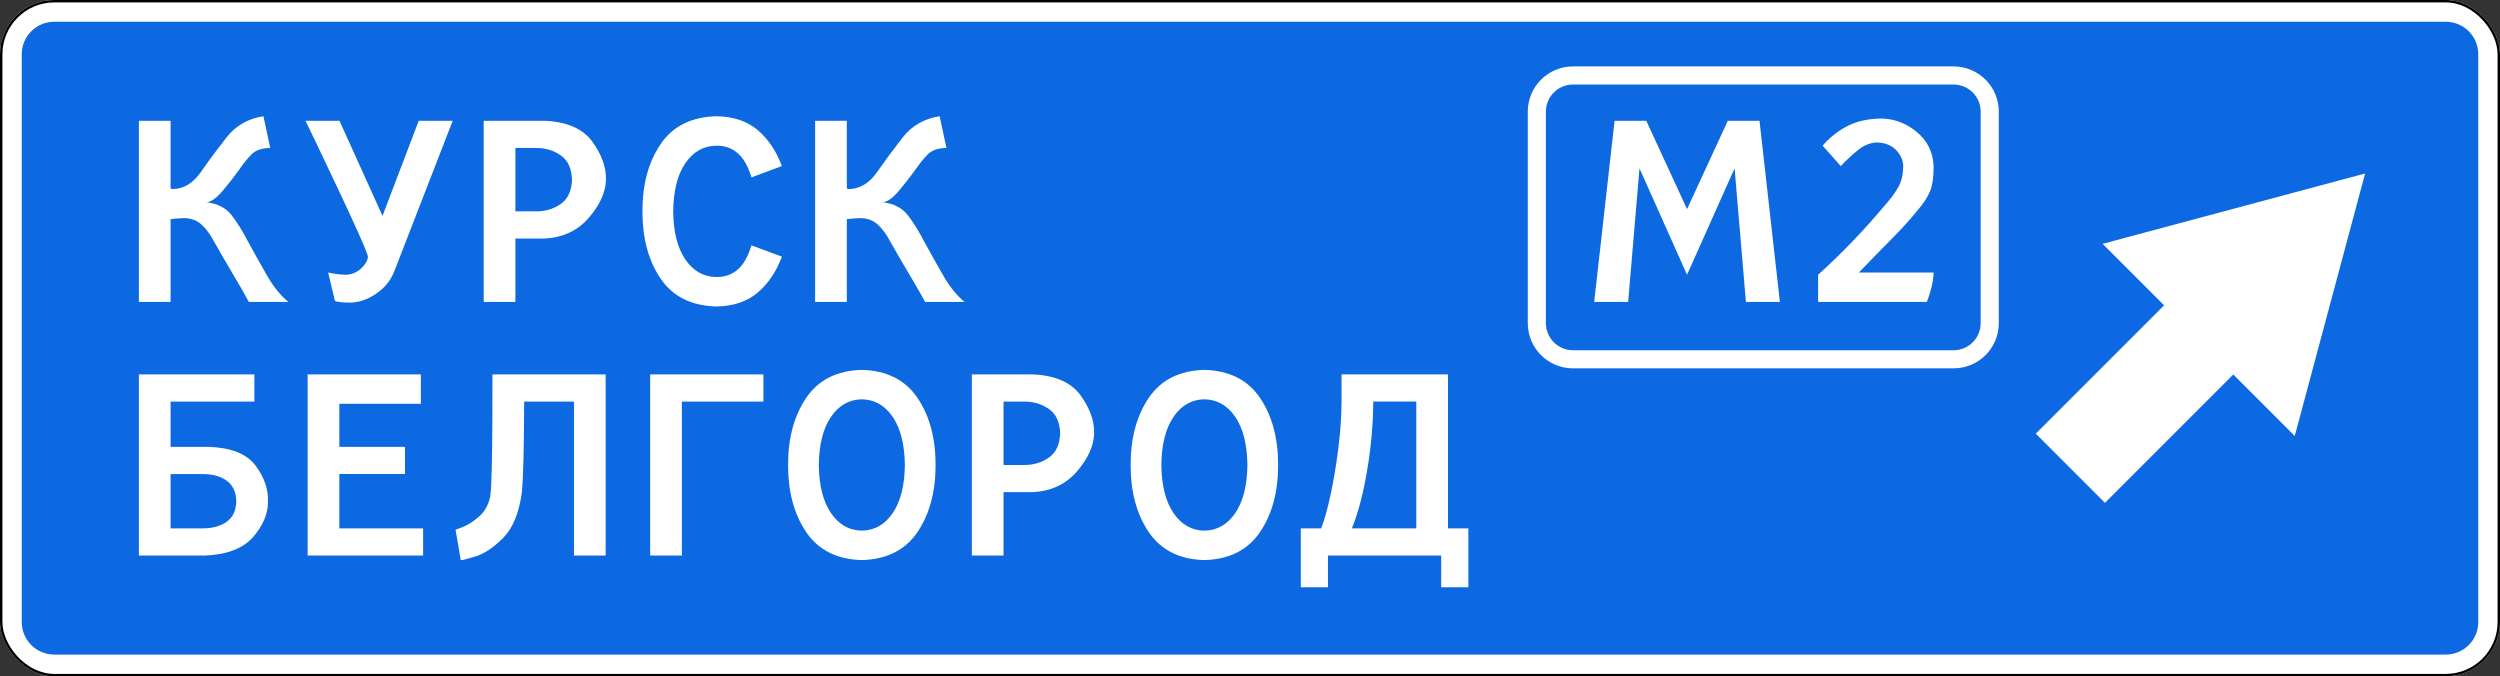 <?xml version="1.0" encoding="UTF-8" standalone="no"?>
<!-- Created with Inkscape (http://www.inkscape.org/) -->

<svg
   xmlns:dc="http://purl.org/dc/elements/1.1/"
   xmlns:cc="http://creativecommons.org/ns#"
   xmlns:rdf="http://www.w3.org/1999/02/22-rdf-syntax-ns#"
   xmlns:svg="http://www.w3.org/2000/svg"
   xmlns="http://www.w3.org/2000/svg"
   xmlns:sodipodi="http://sodipodi.sourceforge.net/DTD/sodipodi-0.dtd"
   xmlns:inkscape="http://www.inkscape.org/namespaces/inkscape"
   width="2070"
   height="560"
   id="svg2"
   version="1.1"
   inkscape:version="0.48.4 r9939"
   sodipodi:docname="6.9.2 A.svg">
  <rect width="100%" height="100%" fill="#333333" stroke="none"/>
  <title
     id="title3006">6.9.2 Предварительный указатель направления</title>
  <defs
     id="defs4" />
  <sodipodi:namedview
     id="base"
     pagecolor="#ffffff"
     bordercolor="#666666"
     borderopacity="1.0"
     inkscape:pageopacity="0.0"
     inkscape:pageshadow="2"
     inkscape:zoom="1"
     inkscape:cx="847.54181"
     inkscape:cy="379.61084"
     inkscape:document-units="px"
     inkscape:current-layer="layer1"
     showgrid="false"
     inkscape:window-width="1920"
     inkscape:window-height="1024"
     inkscape:window-x="-4"
     inkscape:window-y="-4"
     inkscape:window-maximized="1"
     inkscape:snap-bbox="true"
     inkscape:bbox-paths="true"
     inkscape:bbox-nodes="true"
     inkscape:snap-bbox-edge-midpoints="true"
     inkscape:snap-bbox-midpoints="true"
     inkscape:object-paths="true"
     inkscape:snap-intersection-paths="true"
     inkscape:object-nodes="true"
     inkscape:snap-smooth-nodes="true"
     inkscape:snap-midpoints="true"
     inkscape:snap-object-midpoints="true"
     showguides="true"
     inkscape:guide-bbox="true" />
  <g
     inkscape:label="Layer 1"
     inkscape:groupmode="layer"
     id="layer1"
     transform="translate(0,-492.362)">
    <rect
       style="opacity:1;color:#000000;fill:#ffffff;fill-opacity:1;fill-rule:nonzero;stroke:none;stroke-width:3.543;marker:none;visibility:visible;display:inline;overflow:visible;enable-background:accumulate"
       id="rect12474"
       width="2070"
       height="560"
       x="0"
       y="492.362"
       rx="45"
       ry="45" />
    <path
       inkscape:connector-curvature="0"
       style="opacity:1;color:#000000;fill:#0d69e1;fill-opacity:1;fill-rule:nonzero;stroke:none;stroke-width:3.543;marker:none;visibility:visible;display:inline;overflow:visible;enable-background:accumulate"
       d="m 45,510.362 c -14.958,0 -27,12.042 -27,27 l 0,470 c 0,14.958 12.042,27 27,27 l 1980,0 c 14.958,0 27,-12.042 27,-27 l 0,-470 c 0,-14.958 -12.042,-27 -27,-27 l -1980,0 z m 1257.5,37 315,0 c 20.775,0 37.5,16.725 37.5,37.5 l 0,175 c 0,20.775 -16.725,37.5 -37.5,37.5 l -315,0 c -20.775,0 -37.5,-16.725 -37.5,-37.5 l 0,-175 c 0,-20.775 16.725,-37.5 37.5,-37.5 z m 0,15 c -12.465,0 -22.5,10.035 -22.5,22.5 l 0,175 c 0,12.465 10.035,22.5 22.5,22.5 l 315,0 c 12.465,0 22.5,-10.035 22.5,-22.5 l 0,-175 c 0,-12.465 -10.035,-22.5 -22.5,-22.5 l -315,0 z m -1084.375,26.25 5.625,26.25 c -6.924,0.108 -12.092,1.896 -15.5,5.344 -3.408,3.448 -6.99,7.91 -10.75,13.406 -3.761,5.214 -8.107,10.766 -13.062,16.656 -4.955,5.891 -9.359,9.089 -13.188,9.594 9.031,1.143 15.844,4.665 20.438,10.594 4.594,5.929 9.031,13.031 13.312,21.281 5.373,9.811 10.72,19.37 16.031,28.656 5.311,9.286 11.215,16.602 17.719,21.969 l -32.688,0 c -2.74,-5.156 -7.021,-12.656 -12.875,-22.5 -5.854,-9.844 -11.296,-19.219 -16.312,-28.125 -3.185,-5.952 -6.669,-10.56 -10.438,-13.812 -3.769,-3.253 -8.41,-4.895 -13.938,-4.938 -2.114,0.034 -4.455,0.172 -7.031,0.406 -2.576,0.234 -3.985,0.373 -4.219,0.406 l 0,68.562 -26.25,0 0,-150 26.25,0 0,55.969 c 0.224,0.173 0.445,0.297 0.688,0.375 0.242,0.078 0.646,0.159 1.188,0.188 9.051,-0.169 16.775,-4.877 23.188,-14.094 6.412,-9.216 13.463,-18.72 21.125,-28.531 7.662,-9.811 17.887,-15.702 30.688,-17.656 z m 374.906,0 c 14.147,0.196 25.585,4.008 34.344,11.469 8.758,7.461 15.445,17.398 20.031,29.781 l -25.188,9.375 c -2.808,-9.297 -6.647,-16.015 -11.5,-20.156 -4.854,-4.141 -10.739,-6.172 -17.688,-6.094 -10.508,0.156 -19.039,5 -25.562,14.531 -6.524,9.531 -9.867,22.812 -10.062,39.844 0.195,17.031 3.539,30.312 10.062,39.844 6.523,9.531 15.055,14.375 25.562,14.531 6.949,0.078 12.834,-1.953 17.688,-6.094 4.853,-4.141 8.692,-10.859 11.5,-20.156 l 25.188,9.375 c -4.586,12.383 -11.273,22.289 -20.031,29.75 -8.758,7.461 -20.197,11.305 -34.344,11.5 -20.592,-0.563 -35.953,-8.249 -46.031,-23.062 -10.078,-14.814 -15.096,-33.378 -15.062,-55.688 -0.034,-22.309 4.984,-40.873 15.062,-55.688 10.078,-14.814 25.44,-22.499 46.031,-23.062 z m 185,0 5.625,26.25 c -6.924,0.108 -12.092,1.896 -15.5,5.344 -3.408,3.448 -6.99,7.91 -10.75,13.406 -3.761,5.214 -8.107,10.766 -13.062,16.656 -4.955,5.891 -9.359,9.089 -13.188,9.594 9.031,1.143 15.844,4.665 20.438,10.594 4.594,5.929 9.031,13.031 13.312,21.281 5.373,9.811 10.72,19.37 16.031,28.656 5.311,9.286 11.215,16.602 17.719,21.969 l -32.656,0 c -2.74,-5.156 -7.053,-12.656 -12.906,-22.5 -5.854,-9.844 -11.296,-19.219 -16.312,-28.125 -3.185,-5.952 -6.638,-10.56 -10.406,-13.812 -3.769,-3.253 -8.442,-4.895 -13.969,-4.938 -2.114,0.034 -4.455,0.172 -7.031,0.406 -2.576,0.234 -3.985,0.373 -4.219,0.406 l 0,68.562 -26.25,0 0,-150 26.25,0 0,55.969 c 0.224,0.173 0.476,0.297 0.719,0.375 0.242,0.078 0.615,0.159 1.156,0.188 9.051,-0.169 16.807,-4.877 23.219,-14.094 6.412,-9.216 13.432,-18.72 21.094,-28.531 7.662,-9.811 17.887,-15.702 30.688,-17.656 z m 779.875,1.875 c 10.82,0.234 20.602,3.985 29.313,11.25 8.711,7.266 13.305,16.641 13.812,28.125 0.056,8.985 -0.917,15.913 -2.937,20.812 -2.02,4.9 -5.422,10.123 -10.188,15.625 -5.982,7.444 -13.17,15.395 -21.562,23.844 -8.393,8.449 -17.455,17.721 -27.188,27.844 l 61.875,0 c 0,2.891 -0.469,6.484 -1.406,10.781 -0.938,4.297 -2.344,8.828 -4.219,13.594 l -90,0 0,-22.5 c 10.246,-9.314 19.844,-18.626 28.75,-27.906 8.906,-9.28 17.536,-18.892 25.906,-28.875 4.643,-5.134 8.411,-10.134 11.312,-15 2.902,-4.866 4.411,-10.942 4.5,-18.219 -0.084,-4.916 -2.07,-9.336 -5.938,-13.281 -3.867,-3.945 -9.135,-6.052 -15.781,-6.281 -5.586,0.229 -10.805,2.336 -15.687,6.281 -4.883,3.945 -9.664,8.365 -14.313,13.281 l -15,-16.875 c 5.547,-6.562 12.266,-11.911 20.156,-16.062 7.891,-4.152 17.422,-6.303 28.594,-6.438 z m -1304.938,1.875 28.125,0 35.625,78.75 30,-78.75 28.125,0 -48.75,125.625 c -3.057,7.204 -8.034,13.127 -14.938,17.75 -6.904,4.623 -13.802,6.999 -20.688,7.156 -3.711,-0.01 -6.586,-0.135 -8.656,-0.375 -2.07,-0.24 -3.57,-0.561 -4.469,-0.969 l -5.625,-23.562 c 0.156,0.078 1.719,0.391 4.688,0.938 2.969,0.547 6.406,0.859 10.312,0.938 4.837,-0.273 8.987,-2.086 12.469,-5.406 3.482,-3.32 5.305,-6.508 5.469,-9.594 -0.269,-1.948 -2.947,-8.585 -8.062,-19.938 -5.116,-11.352 -11.05,-24.184 -17.781,-38.438 -6.731,-14.253 -12.634,-26.694 -17.75,-37.344 -5.116,-10.649 -7.824,-16.239 -8.094,-16.781 z m 147.531,0 50.625,0 c 18.516,0.86 31.641,6.641 39.375,17.344 7.734,10.703 11.484,21.172 11.25,31.406 -0.234,10.235 -4.922,20.703 -14.062,31.406 -9.141,10.703 -21.328,16.484 -36.562,17.344 l -24.375,0 0,52.5 -26.25,0 0,-150 z m 936.375,0 26.25,0 33.75,73.125 33.75,-73.125 26.25,0 16.875,150 -28.125,0 -9.375,-110.625 -39.375,88.125 -39.375,-88.125 -9.375,110.625 -28.125,0 16.875,-150 z m -910.125,22.5 0,52.5 16.875,0 c 7.812,0.078 14.688,-1.953 20.625,-6.094 5.938,-4.141 9.062,-10.859 9.375,-20.156 -0.313,-9.297 -3.438,-16.015 -9.375,-20.156 -5.938,-4.141 -12.812,-6.172 -20.625,-6.094 l -16.875,0 z m 1531.563,21.156 -58.25,217.344 -50.906,-50.906 -106.25,106.25 -57.281,-57.281 106.25,-106.25 -50.906,-50.906 217.344,-58.25 z M 713.594,798.612 c 20.591,0.569 35.922,8.261 46,23.094 10.078,14.833 15.096,33.391 15.062,55.656 0.033,22.266 -4.984,40.824 -15.062,55.656 -10.078,14.832 -25.409,22.524 -46,23.094 -20.592,-0.569 -35.922,-8.261 -46,-23.094 -10.078,-14.833 -15.096,-33.391 -15.062,-55.656 -0.034,-22.265 4.984,-40.824 15.062,-55.656 10.078,-14.832 25.408,-22.524 46,-23.094 z m 283.625,0 c 20.592,0.569 35.922,8.261 46,23.094 10.078,14.833 15.096,33.391 15.062,55.656 0.034,22.266 -4.985,40.824 -15.062,55.656 -10.079,14.832 -25.409,22.524 -46,23.094 -20.592,-0.569 -35.922,-8.261 -46,-23.094 -10.078,-14.833 -15.096,-33.391 -15.062,-55.656 -0.034,-22.265 4.984,-40.824 15.062,-55.656 10.078,-14.832 25.408,-22.524 46,-23.094 z m -882.219,3.75 95.625,0 0,22.5 -69.375,0 0,37.5 31.875,0 c 18.437,0.703 31.25,5.859 38.438,15.469 7.187,9.609 10.625,19.453 10.312,29.531 0.156,10.078 -3.906,19.922 -12.188,29.531 -8.281,9.609 -21.719,14.766 -40.312,15.469 l -54.375,0 0,-150 z m 139.719,0 93.75,0 0,24.375 -67.5,0 0,35.625 54.375,0 0,22.5 -54.375,0 0,45 69.375,0 0,22.5 -95.625,0 0,-150 z m 153.031,0 93.75,0 0,150 -26.25,0 0,-127.5 -41.25,0 c 0.012,0.579 -0.036,5.675 -0.094,15.281 -0.058,9.607 -0.203,20.248 -0.469,31.938 -0.266,11.69 -0.699,20.953 -1.312,27.781 -2.312,17.222 -7.505,29.851 -15.531,37.906 -8.026,8.056 -15.757,13.215 -23.188,15.438 -7.431,2.222 -11.38,3.184 -11.906,2.906 l -4.312,-25.188 c 0.289,0.045 2.508,-0.789 6.656,-2.5 4.149,-1.711 8.496,-4.559 13.031,-8.562 4.535,-4.003 7.55,-9.42 9,-16.25 0.613,-4.167 1.046,-12.083 1.312,-23.75 0.266,-11.667 0.411,-24.583 0.469,-38.75 0.058,-14.166 0.105,-27.083 0.094,-38.75 z m 130.594,0 93.75,0 0,22.5 -67.5,0 0,127.5 -26.25,0 0,-150 z m 266.344,0 50.625,0 c 18.516,0.86 31.641,6.641 39.375,17.344 7.734,10.703 11.484,21.172 11.25,31.406 -0.234,10.235 -4.922,20.703 -14.062,31.406 -9.141,10.703 -21.328,16.484 -36.562,17.344 l -24.375,0 0,52.5 -26.25,0 0,-150 z m 306.125,0 88.125,0 0,11.25 0,116.25 16.875,0 0,48.75 -22.5,0 0,-26.25 -93.75,0 0,26.25 -22.5,0 0,-48.75 16.875,0 c 2.569,-6.529 5.15,-15.714 7.719,-27.531 2.57,-11.817 4.701,-24.592 6.438,-38.344 1.736,-13.752 2.649,-26.792 2.719,-39.125 l 0,-22.5 z m -397.219,20.625 c -10.508,0.156 -19.008,5 -25.531,14.531 -6.523,9.531 -9.898,22.812 -10.094,39.844 0.195,17.031 3.57,30.312 10.094,39.844 6.523,9.531 15.023,14.375 25.531,14.531 10.508,-0.156 19.039,-5 25.562,-14.531 6.523,-9.531 9.867,-22.812 10.062,-39.844 -0.195,-17.031 -3.539,-30.312 -10.062,-39.844 -6.524,-9.531 -15.055,-14.375 -25.562,-14.531 z m 283.625,0 c -10.508,0.156 -19.008,5 -25.531,14.531 -6.523,9.531 -9.898,22.812 -10.094,39.844 0.195,17.031 3.57,30.312 10.094,39.844 6.523,9.531 15.023,14.375 25.531,14.531 10.508,-0.156 19.039,-5 25.563,-14.531 6.524,-9.531 9.867,-22.812 10.063,-39.844 -0.196,-17.031 -3.539,-30.312 -10.063,-39.844 -6.524,-9.531 -15.055,-14.375 -25.563,-14.531 z m -166.281,1.875 0,52.5 16.875,0 c 7.812,0.078 14.688,-1.953 20.625,-6.094 5.938,-4.141 9.062,-10.859 9.375,-20.156 -0.313,-9.297 -3.438,-16.015 -9.375,-20.156 -5.938,-4.141 -12.812,-6.172 -20.625,-6.094 l -16.875,0 z m 306.125,0 c -0.101,18.438 -1.783,37.344 -5.031,56.719 -3.248,19.375 -7.466,35.469 -12.656,48.281 l 53.312,0 0,-105 -35.625,0 z m -995.813,60 0,45 26.25,0 c 8.555,0 15.367,-1.875 20.406,-5.625 5.039,-3.75 7.601,-9.375 7.719,-16.875 -0.117,-7.5 -2.711,-13.125 -7.75,-16.875 -5.039,-3.75 -11.82,-5.625 -20.375,-5.625 l -26.25,0 z"
       id="rect12505" />
    <rect
       ry="44"
       rx="44"
       y="493.362"
       x="1"
       height="558"
       width="2068"
       id="rect12512"
       style="opacity:1;color:#000000;fill:none;stroke:#000000;stroke-width:2;stroke-miterlimit:4;stroke-opacity:1;stroke-dasharray:none;marker:none;visibility:visible;display:inline;overflow:visible;enable-background:accumulate" />
  </g>
</svg>
